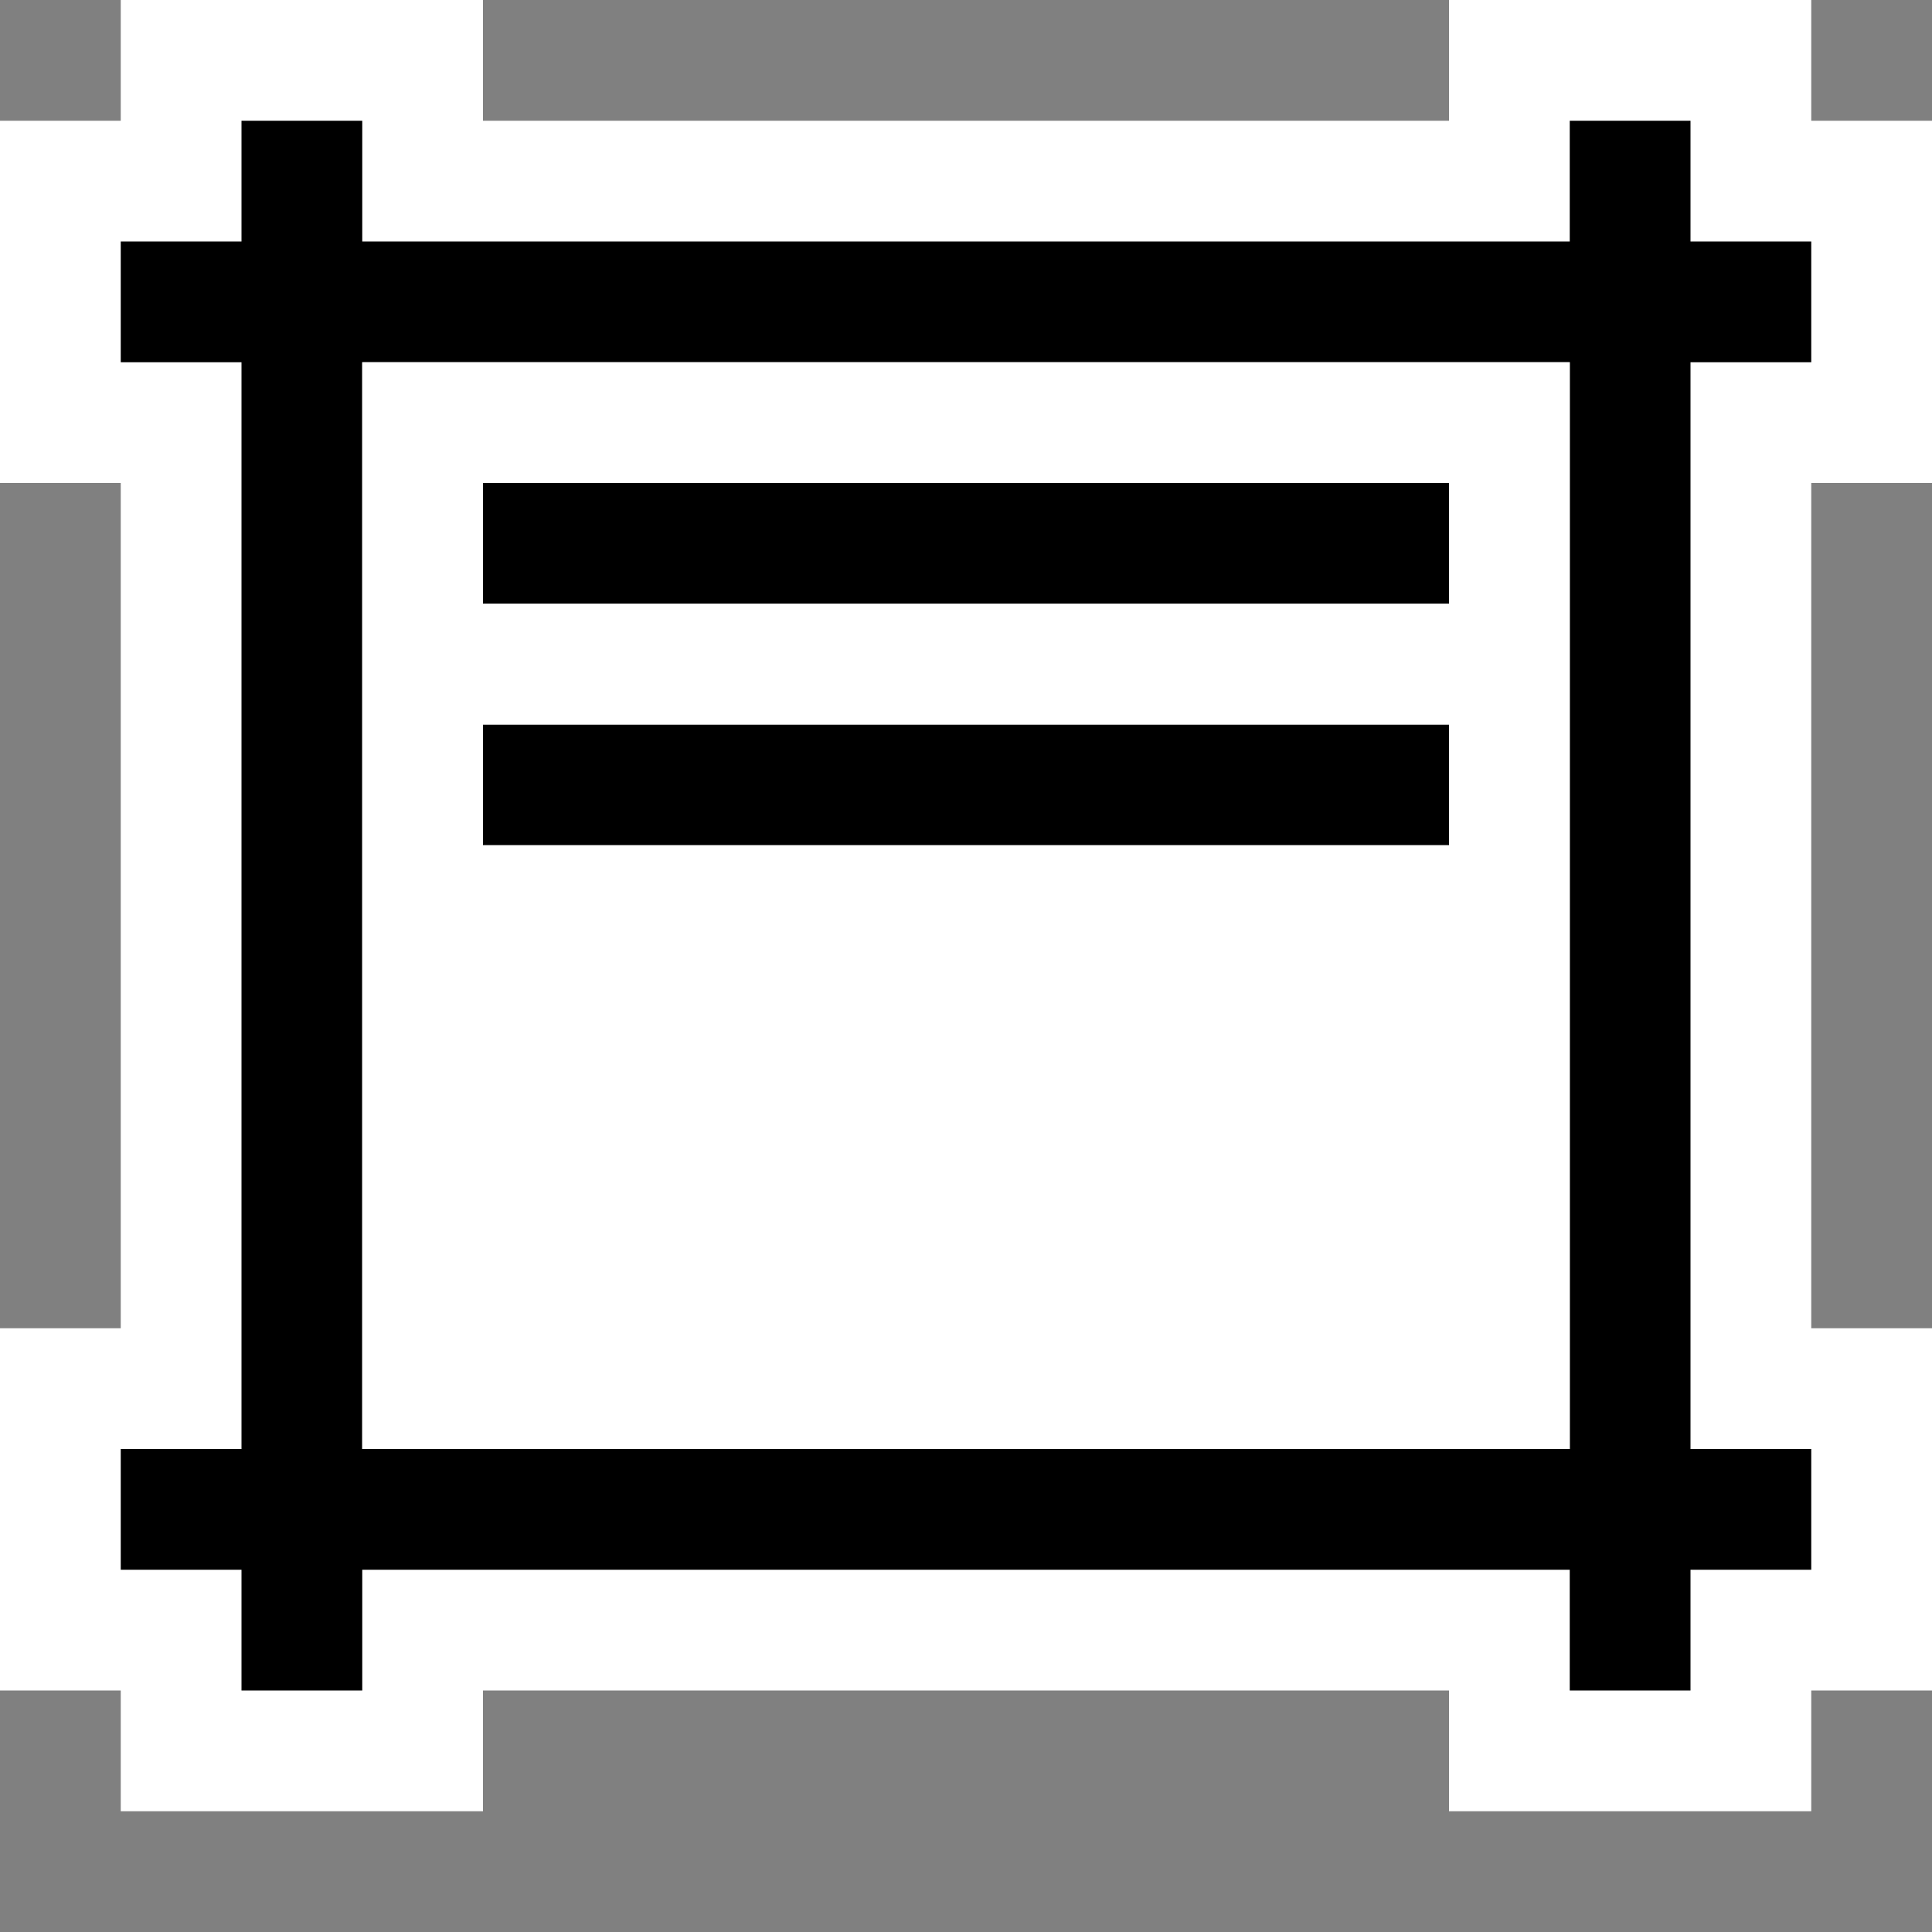 <svg xmlns="http://www.w3.org/2000/svg" viewBox="0 0 16 16"><rect x="0" y="0" width="16" height="16" fill="#808080" stroke="none"/><style>.st0{opacity:0}.st0,.st1{fill:white}.st2{fill:white}.st3{fill:black}.st4{fill:white}</style><g id="outline"><path class="st0" d="M0 0h16v16H0z"/><path class="st1" d="M12 15v-1H4v1H1v-1H0v-3h1V4H0V1h1V0h3v1h8V0h3v1h1v3h-1v7h1v3h-1v1h-3z"/></g><g id="icon_x5F_bg"><path class="st2" d="M3 12h10V3H3v9zm1-8h8v1H4V4zm0 2h8v1H4V6z"/><path class="st3" d="M15 3V2h-1V1h-1v1H3V1H2v1H1v1h1v9H1v1h1v1h1v-1h10v1h1v-1h1v-1h-1V3h1zm-2 9H3V3h10v9z"/><path class="st3" d="M4 4h8v1H4zM4 6h8v1H4z"/></g><path class="st4" d="M3 3v9h10V3H3zm9 4H4V6h8v1zm0-2H4V4h8v1z" id="icon_x5F_fg"/></svg>